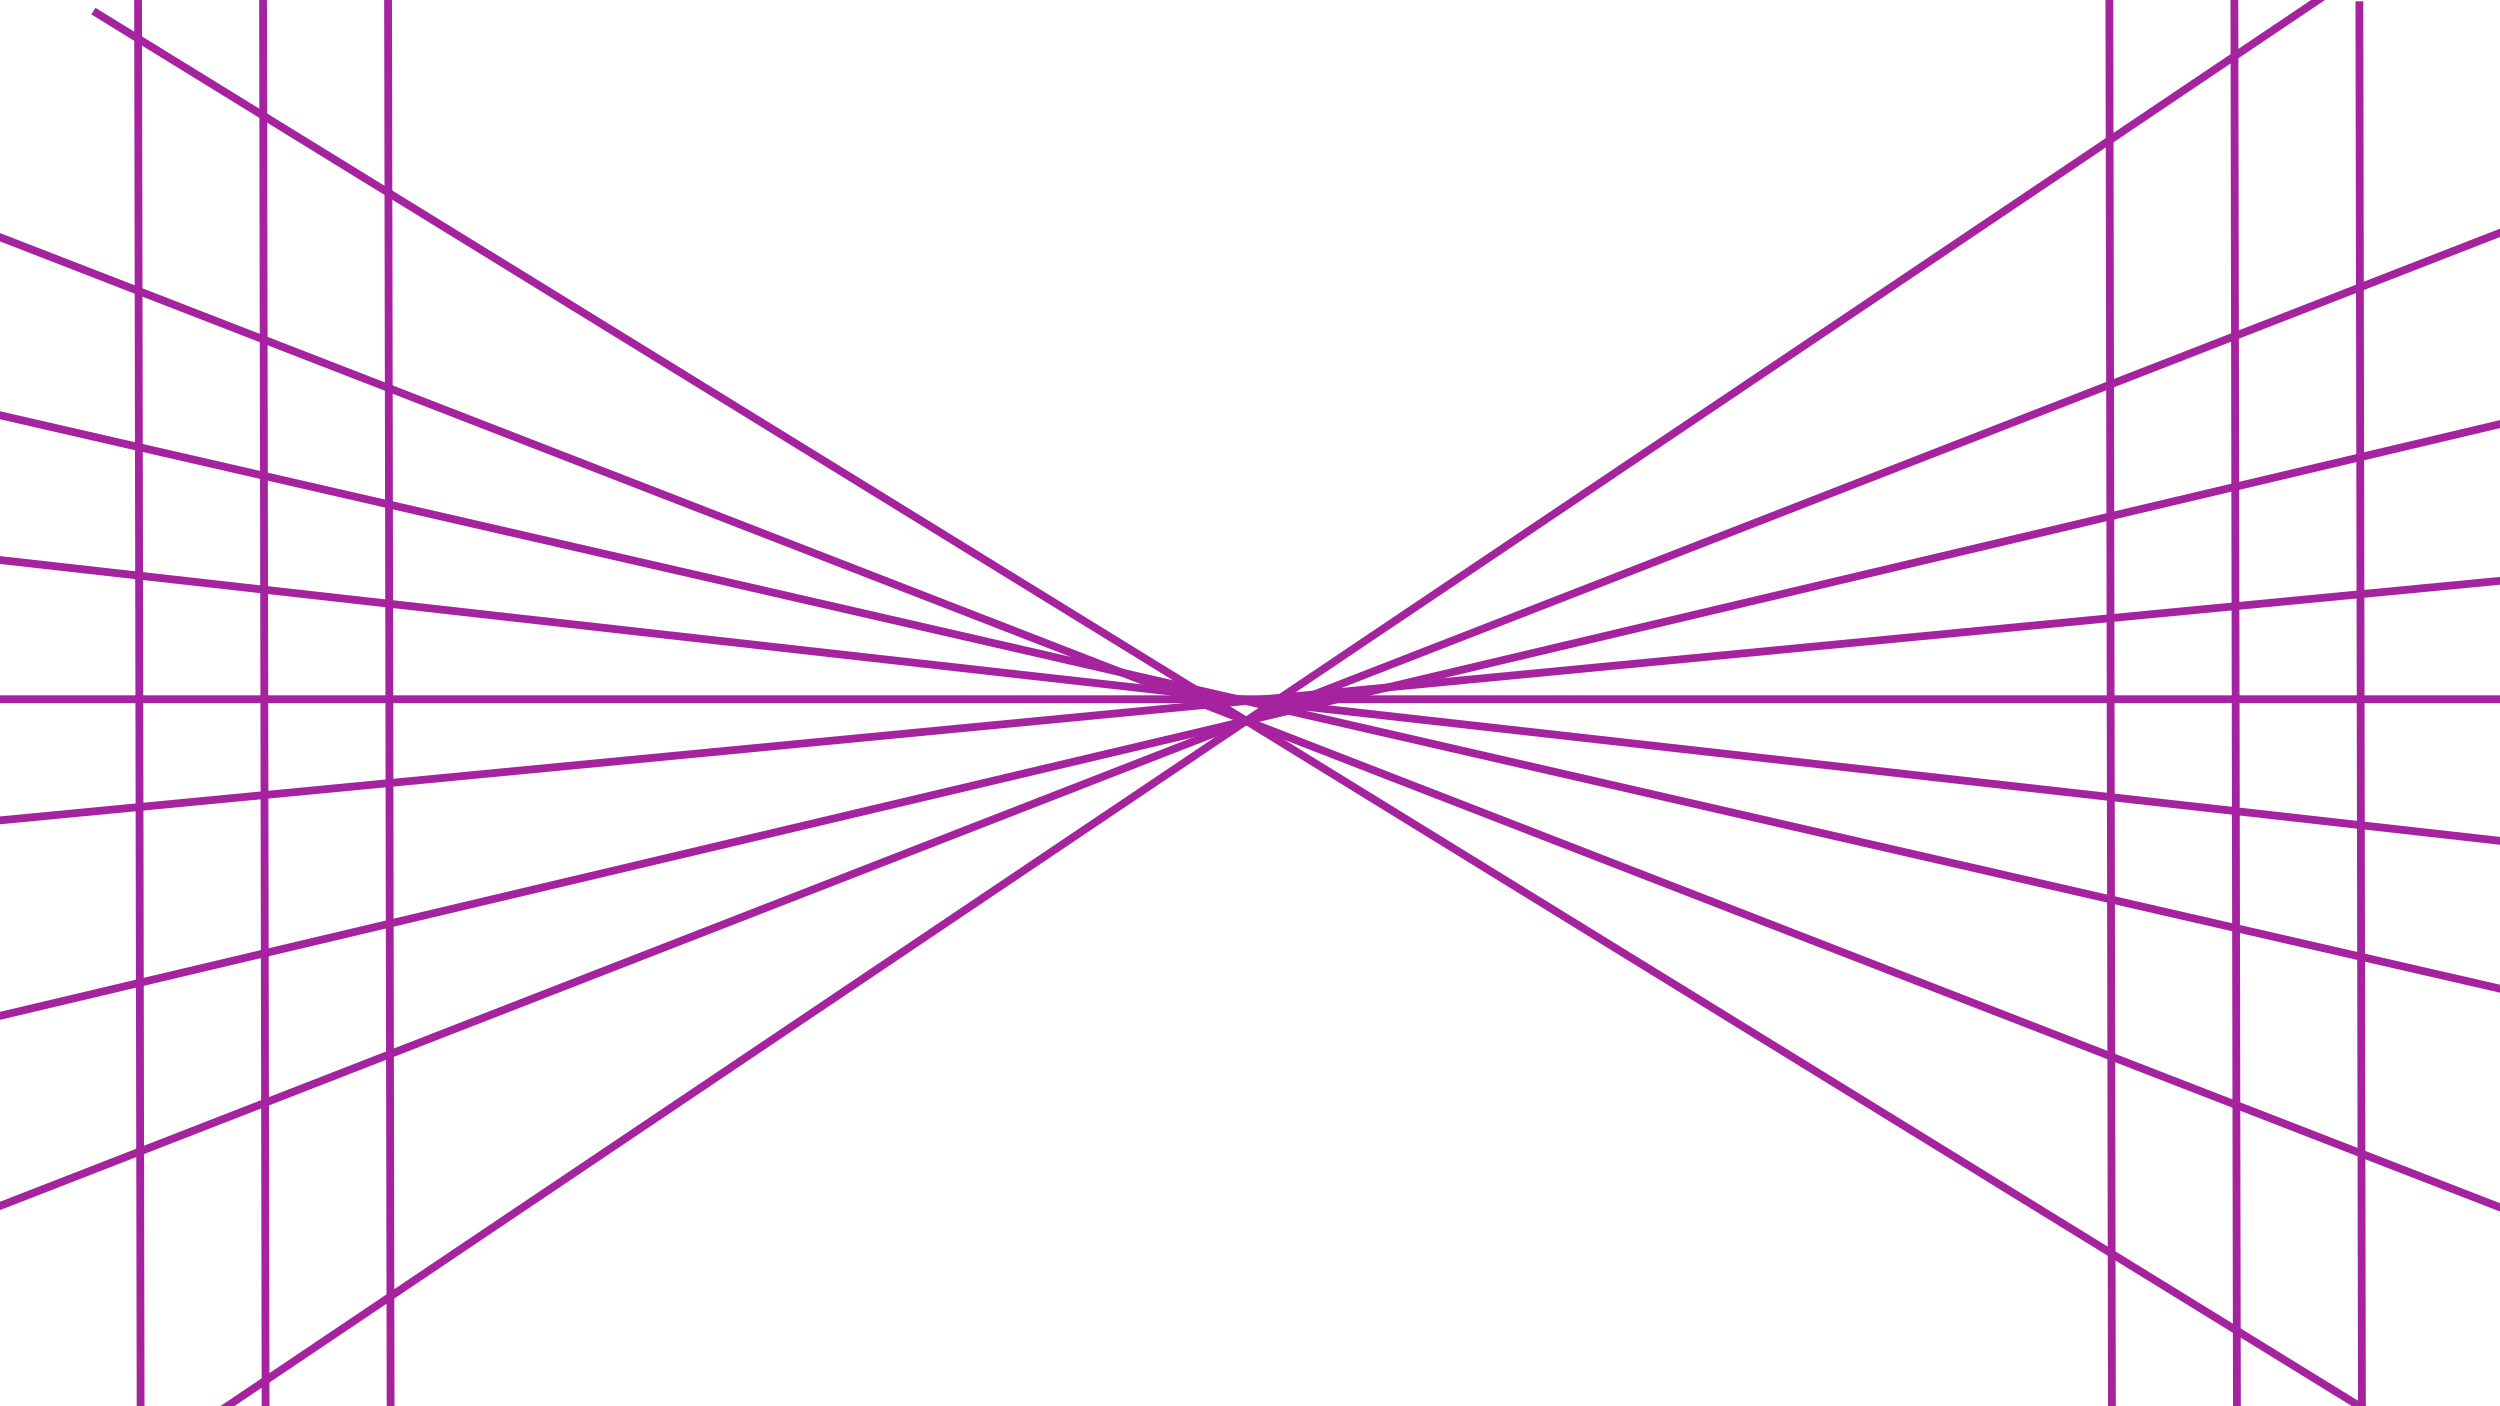 <svg width="1920" height="1080" viewBox="0 0 1920 1080" fill="none" xmlns="http://www.w3.org/2000/svg">
<line y1="537" x2="1920" y2="537" stroke="#A5239F" stroke-width="6"/>
<path d="M-14.147 631.384L1935.15 444.616" stroke="#A5239F" stroke-width="6"/>
<path d="M-24.509 785.956L1938.73 321.264" stroke="#A5239F" stroke-width="6"/>
<path d="M1620 -8.74207e-08L1622 1107" stroke="#A5239F" stroke-width="6"/>
<path d="M300 1088L298 -19" stroke="#A5239F" stroke-width="6"/>
<path d="M1716 -8.74207e-08L1718 1107" stroke="#A5239F" stroke-width="6"/>
<path d="M204 1093L202 -14" stroke="#A5239F" stroke-width="6"/>
<path d="M1812 1L1814 1108" stroke="#A5239F" stroke-width="6"/>
<path d="M108 1088L106 -19" stroke="#A5239F" stroke-width="6"/>
<path d="M-11.77 930.734L1925.99 176.486" stroke="#A5239F" stroke-width="6"/>
<path d="M-12.156 177.481L1926.38 929.739" stroke="#A5239F" stroke-width="6"/>
<path d="M71.745 8.56L1842.48 1098.66" stroke="#A5239F" stroke-width="6"/>
<path d="M94.388 1133.84L1819.83 -26.615" stroke="#A5239F" stroke-width="6"/>
<path d="M-22.558 313.754L1937.69 763.377" stroke="#A5239F" stroke-width="6"/>
<path d="M-11.081 428.868L1932.08 647.132" stroke="#A5239F" stroke-width="6"/>
</svg>
